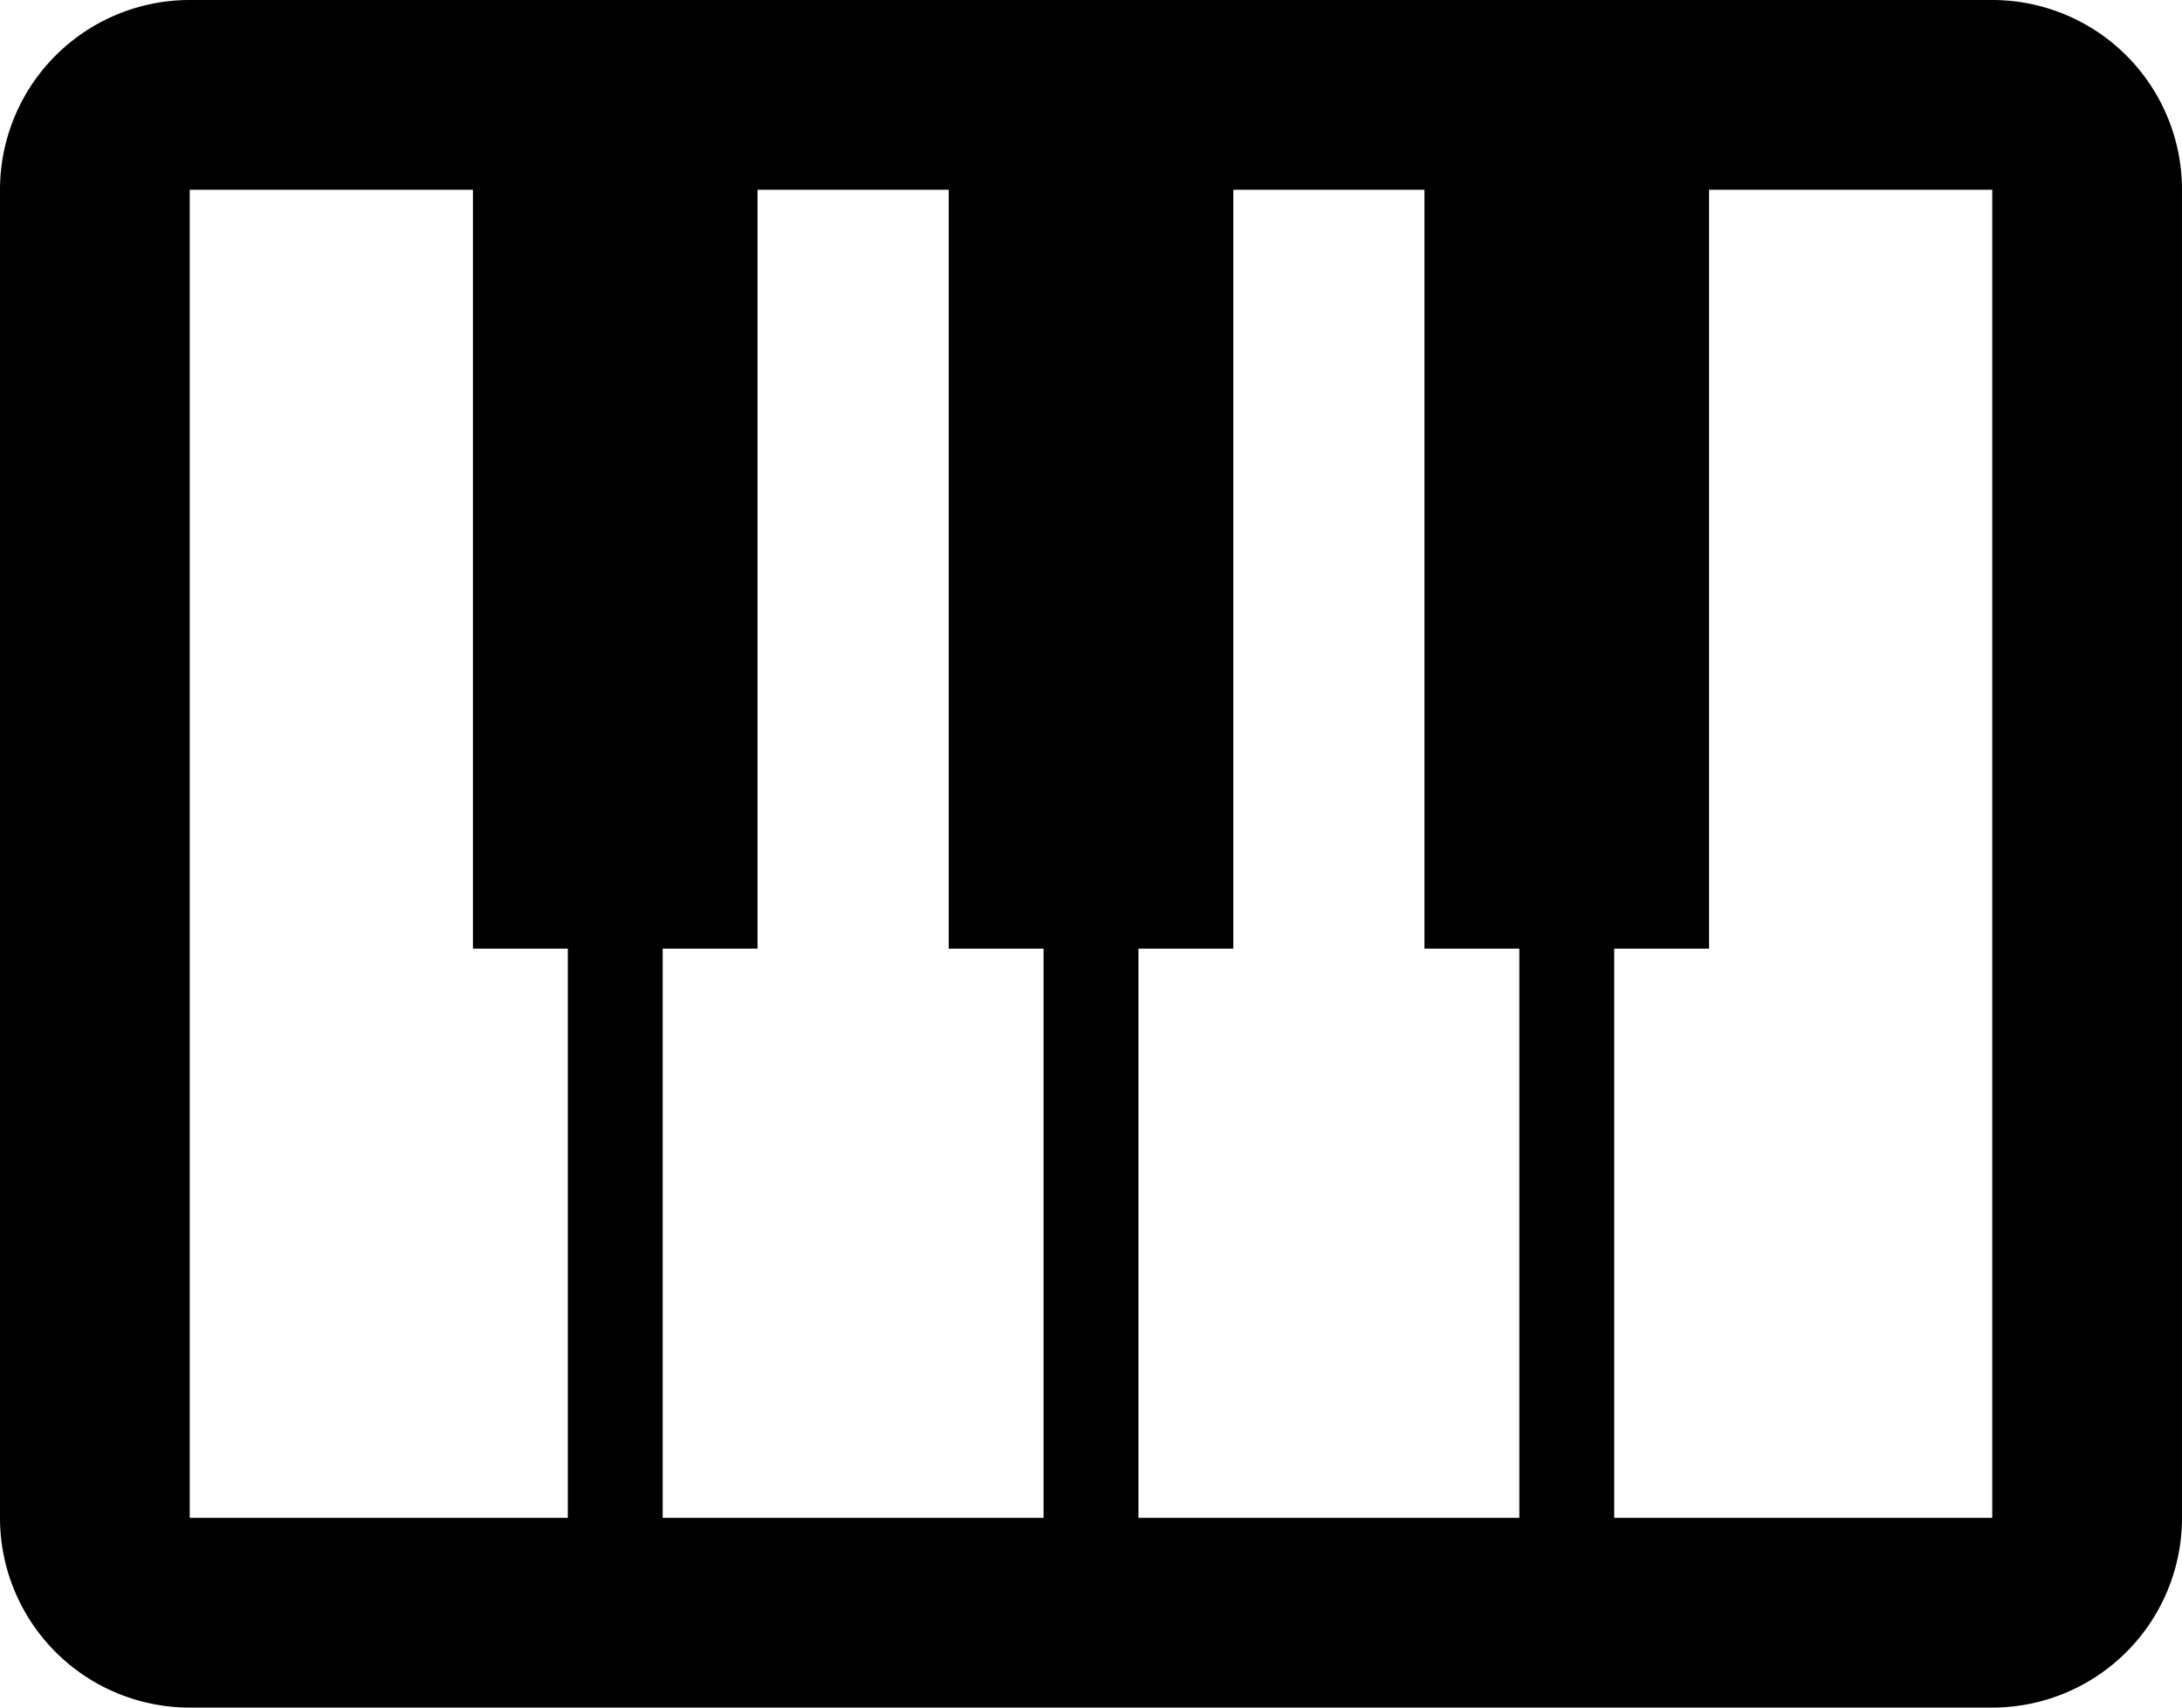 <svg xmlns="http://www.w3.org/2000/svg" viewBox="0 0 23 18"><path fill-rule="evenodd" d="M21 18a2 2 0 0 0 2-2V2a2 2 0 0 0-2-2H2a2 2 0 0 0-2 2v14a2 2 0 0 0 2 2ZM10 2H7.985v8h-1v6H11v-6h-1Zm7.015 14H21V2h-2.985v8h-1Zm-1-6h-1V2H13v8h-1v6h4.015Zm-10.03 6v-6h-1V2H2v14Z"/></svg>
